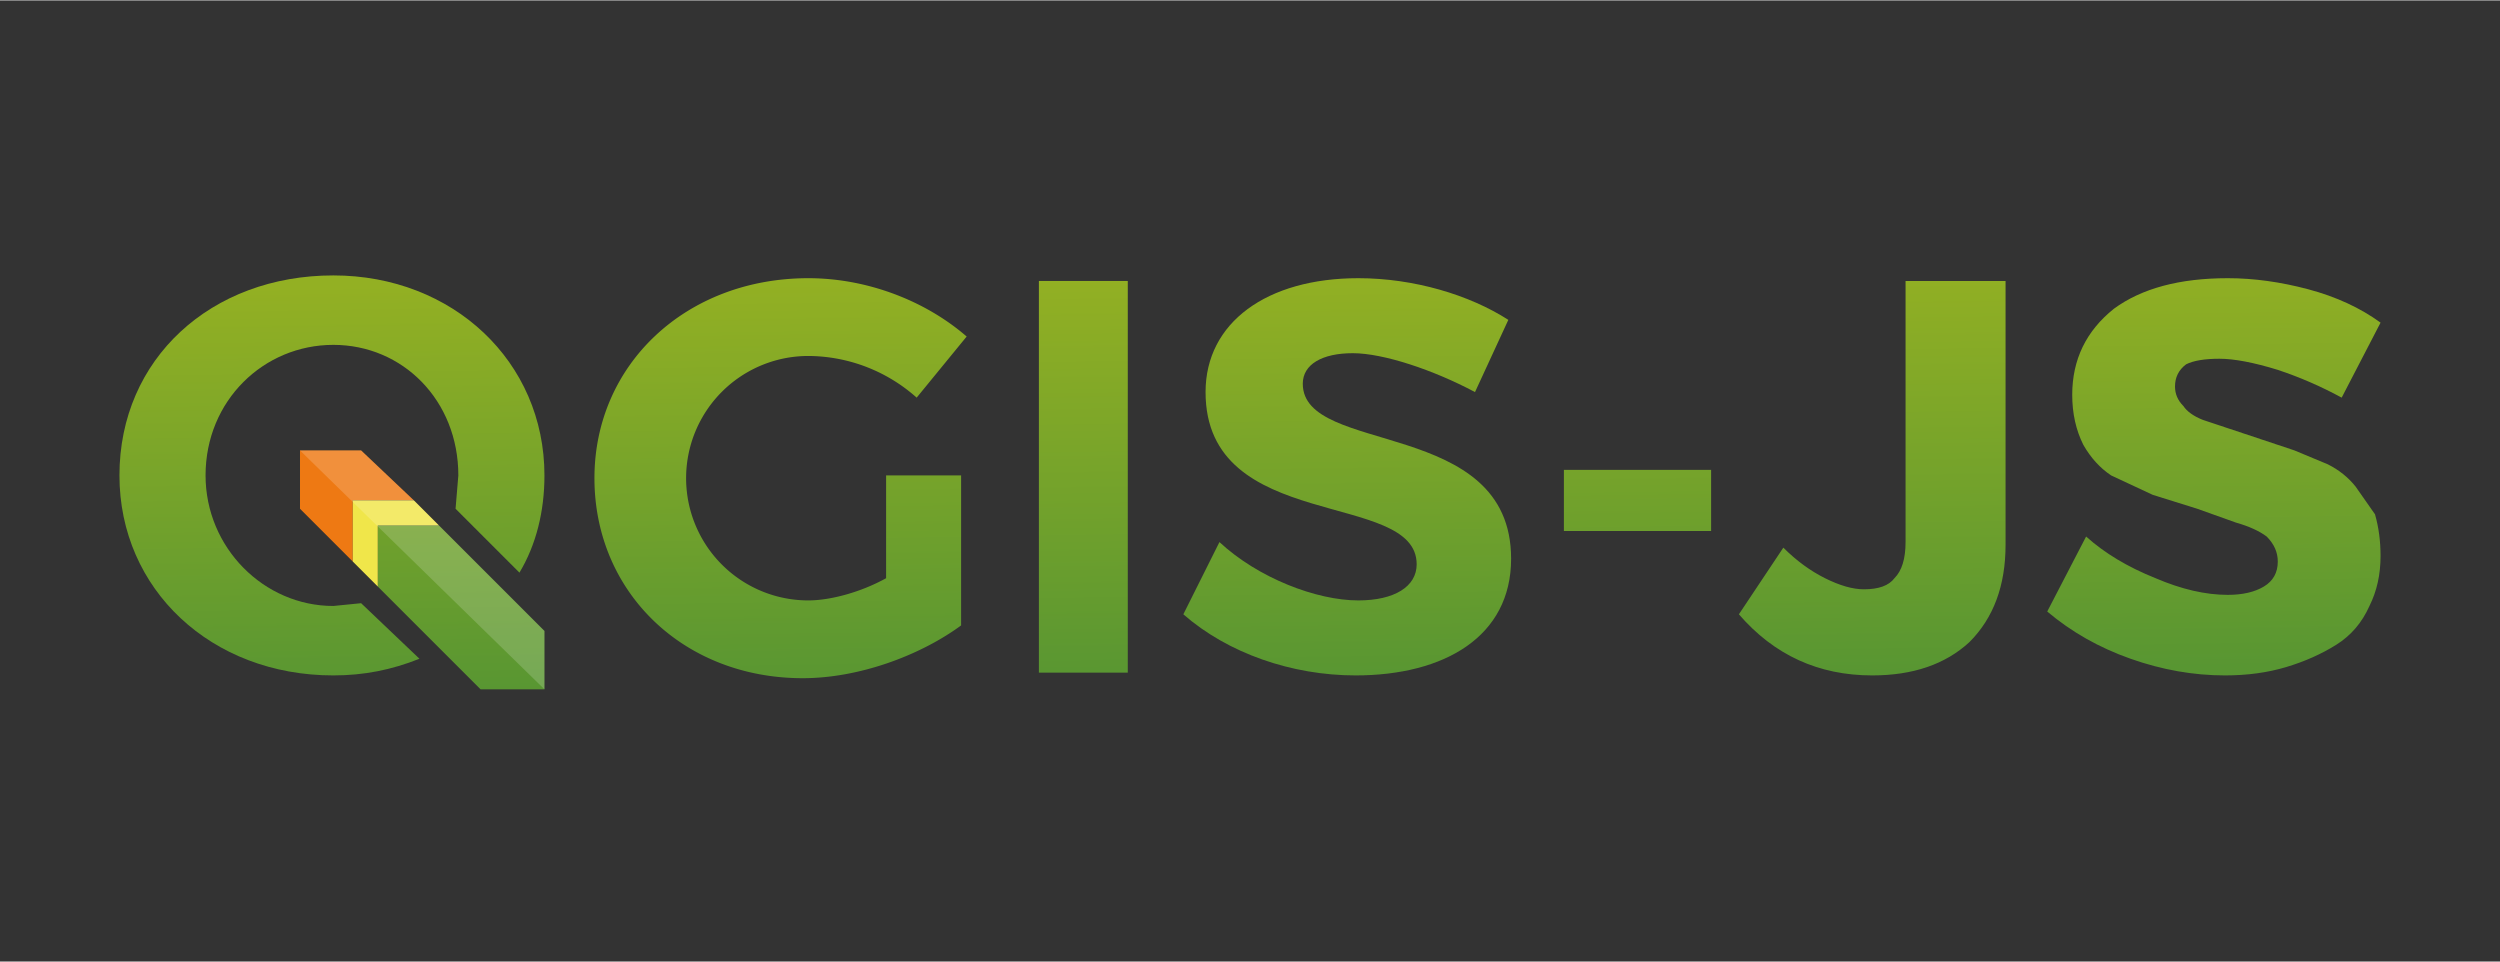 <svg xmlns="http://www.w3.org/2000/svg" xmlns:xlink="http://www.w3.org/1999/xlink" xml:space="preserve" width="900" height="346.3" viewBox="0 0 900 346">
  <rect x="0" y="0" width="900" height="346" fill="#333333" stroke="none"/>
  <defs>
    <linearGradient xlink:href="#a" id="d" x1="553.5" x2="551.3" y1="244.7" y2="97.4" gradientTransform="translate(-73 8)" gradientUnits="userSpaceOnUse"/>
    <linearGradient xlink:href="#a" id="g" x1="553.5" x2="551.3" y1="244.7" y2="97.4" gradientTransform="translate(-73 8)" gradientUnits="userSpaceOnUse"/>
  </defs>
  <linearGradient id="b" x1="350" x2="347.8" y1="247.8" y2="100.5" gradientTransform="translate(-73 8)" gradientUnits="userSpaceOnUse">
    <stop offset="0" style="stop-color:#589632"/>
    <stop offset="1" style="stop-color:#93b023"/>
  </linearGradient>
  <linearGradient id="c" x1="459.2" x2="457" y1="246.1" y2="98.8" gradientTransform="translate(-73 8)" gradientUnits="userSpaceOnUse">
    <stop offset="0" style="stop-color:#589632"/>
    <stop offset="1" style="stop-color:#93b023"/>
  </linearGradient>
  <linearGradient id="a" x1="553.5" x2="551.3" y1="244.7" y2="97.4" gradientTransform="translate(-73 8)" gradientUnits="userSpaceOnUse">
    <stop offset="0" style="stop-color:#589632"/>
    <stop offset="1" style="stop-color:#93b023"/>
  </linearGradient>
  <linearGradient id="e" x1="234.5" x2="232.2" y1="250" y2="101.5" gradientUnits="userSpaceOnUse">
    <stop offset="0" style="stop-color:#589632"/>
    <stop offset="1" style="stop-color:#93b023"/>
  </linearGradient>
  <linearGradient id="f" x1="188.8" x2="186.5" y1="250.2" y2="102.9" gradientTransform="translate(-73 8)" gradientUnits="userSpaceOnUse">
    <stop offset="0" style="stop-color:#589632"/>
    <stop offset="1" style="stop-color:#93b023"/>
  </linearGradient>
  <path fill="#ee7913" d="m149 180-19-18h-22v21l19 19v-22z"/>
  <path fill="url(#b)" d="M341 179v54c-15 11-37 19-57 19-43 0-75-31-75-72s33-72 77-72c21 0 42 8 57 21l-18 22a59 59 0 0 0-39-15 44 44 0 1 0 0 88c8 0 19-3 28-8v-37h27z" style="fill:url(#b)" transform="translate(5 -8)"/>
  <path fill="url(#c)" d="M369 250V109h32v141z" style="fill:url(#c)" transform="translate(5 -8)"/>
  <path fill="url(#a)" d="m538 123-12 26c-15-8-33-14-44-14s-18 4-18 11c0 26 75 12 75 63 0 28-24 42-56 42-23 0-46-8-62-22l13-26c14 13 35 21 50 21 13 0 21-5 21-13 0-27-76-11-76-62 0-25 22-41 55-41 20 0 40 6 54 15z" style="fill:url(#d)" transform="translate(5 -8)"/>
  <path fill="url(#e)" d="M226 189h-22v22l37 37h23v-21z" style="fill:url(#e)" transform="translate(-68)"/>
  <path fill="#f0e64a" d="m158 189-9-9h-22v22l9 9v-22z"/>
  <path fill="url(#f)" d="m125 225-10 1c-25 0-46-21-46-47 0-27 21-47 46-47s45 20 45 47l-1 12 23 23c6-10 9-22 9-35 0-41-33-72-76-72-44 0-77 30-77 72 0 41 33 72 77 72 11 0 21-2 31-6z" style="fill:url(#f)" transform="translate(5 -8)"/>
  <path d="m103 170 88 86v-21l-38-38-9-9-19-18z" style="fill:#fff;fill-opacity:.173" transform="translate(5 -8)"/>
  <g style="font-size:200px;opacity:1;vector-effect:none;fill:url(#g);stop-color:#000;stop-opacity:1" transform="translate(5 -8)">
    <path d="M558 199v-22h53v22zm63 30 16-24q7 7 15 11t14 4q8 0 11-4 4-4 4-13v-94h36v95q0 22-13 35-13 12-35 12-29 0-48-22zm111-1 14-27q10 9 25 15 14 6 26 6 8 0 13-3t5-9q0-5-4-9-4-3-11-5l-14-5-16-5-15-7q-6-4-10-11-4-8-4-18 0-19 15-31 15-11 41-11 14 0 29 4t26 12l-14 27q-11-6-23-10-13-4-21-4t-12 2q-4 3-4 8 0 4 3 7 2 3 7 5l9 3 12 4 12 4 12 5q6 3 10 8l7 10q2 7 2 15 0 10-4 18-4 9-12 14t-18 8q-10 3-22 3-17 0-34-6t-30-17z" aria-label="-JS" style="font-weight:700;font-family:Trueno;-inkscape-font-specification:&quot;Trueno Bold&quot;;vector-effect:none;stop-color:#000;stop-opacity:1"/>
  </g>
</svg>
